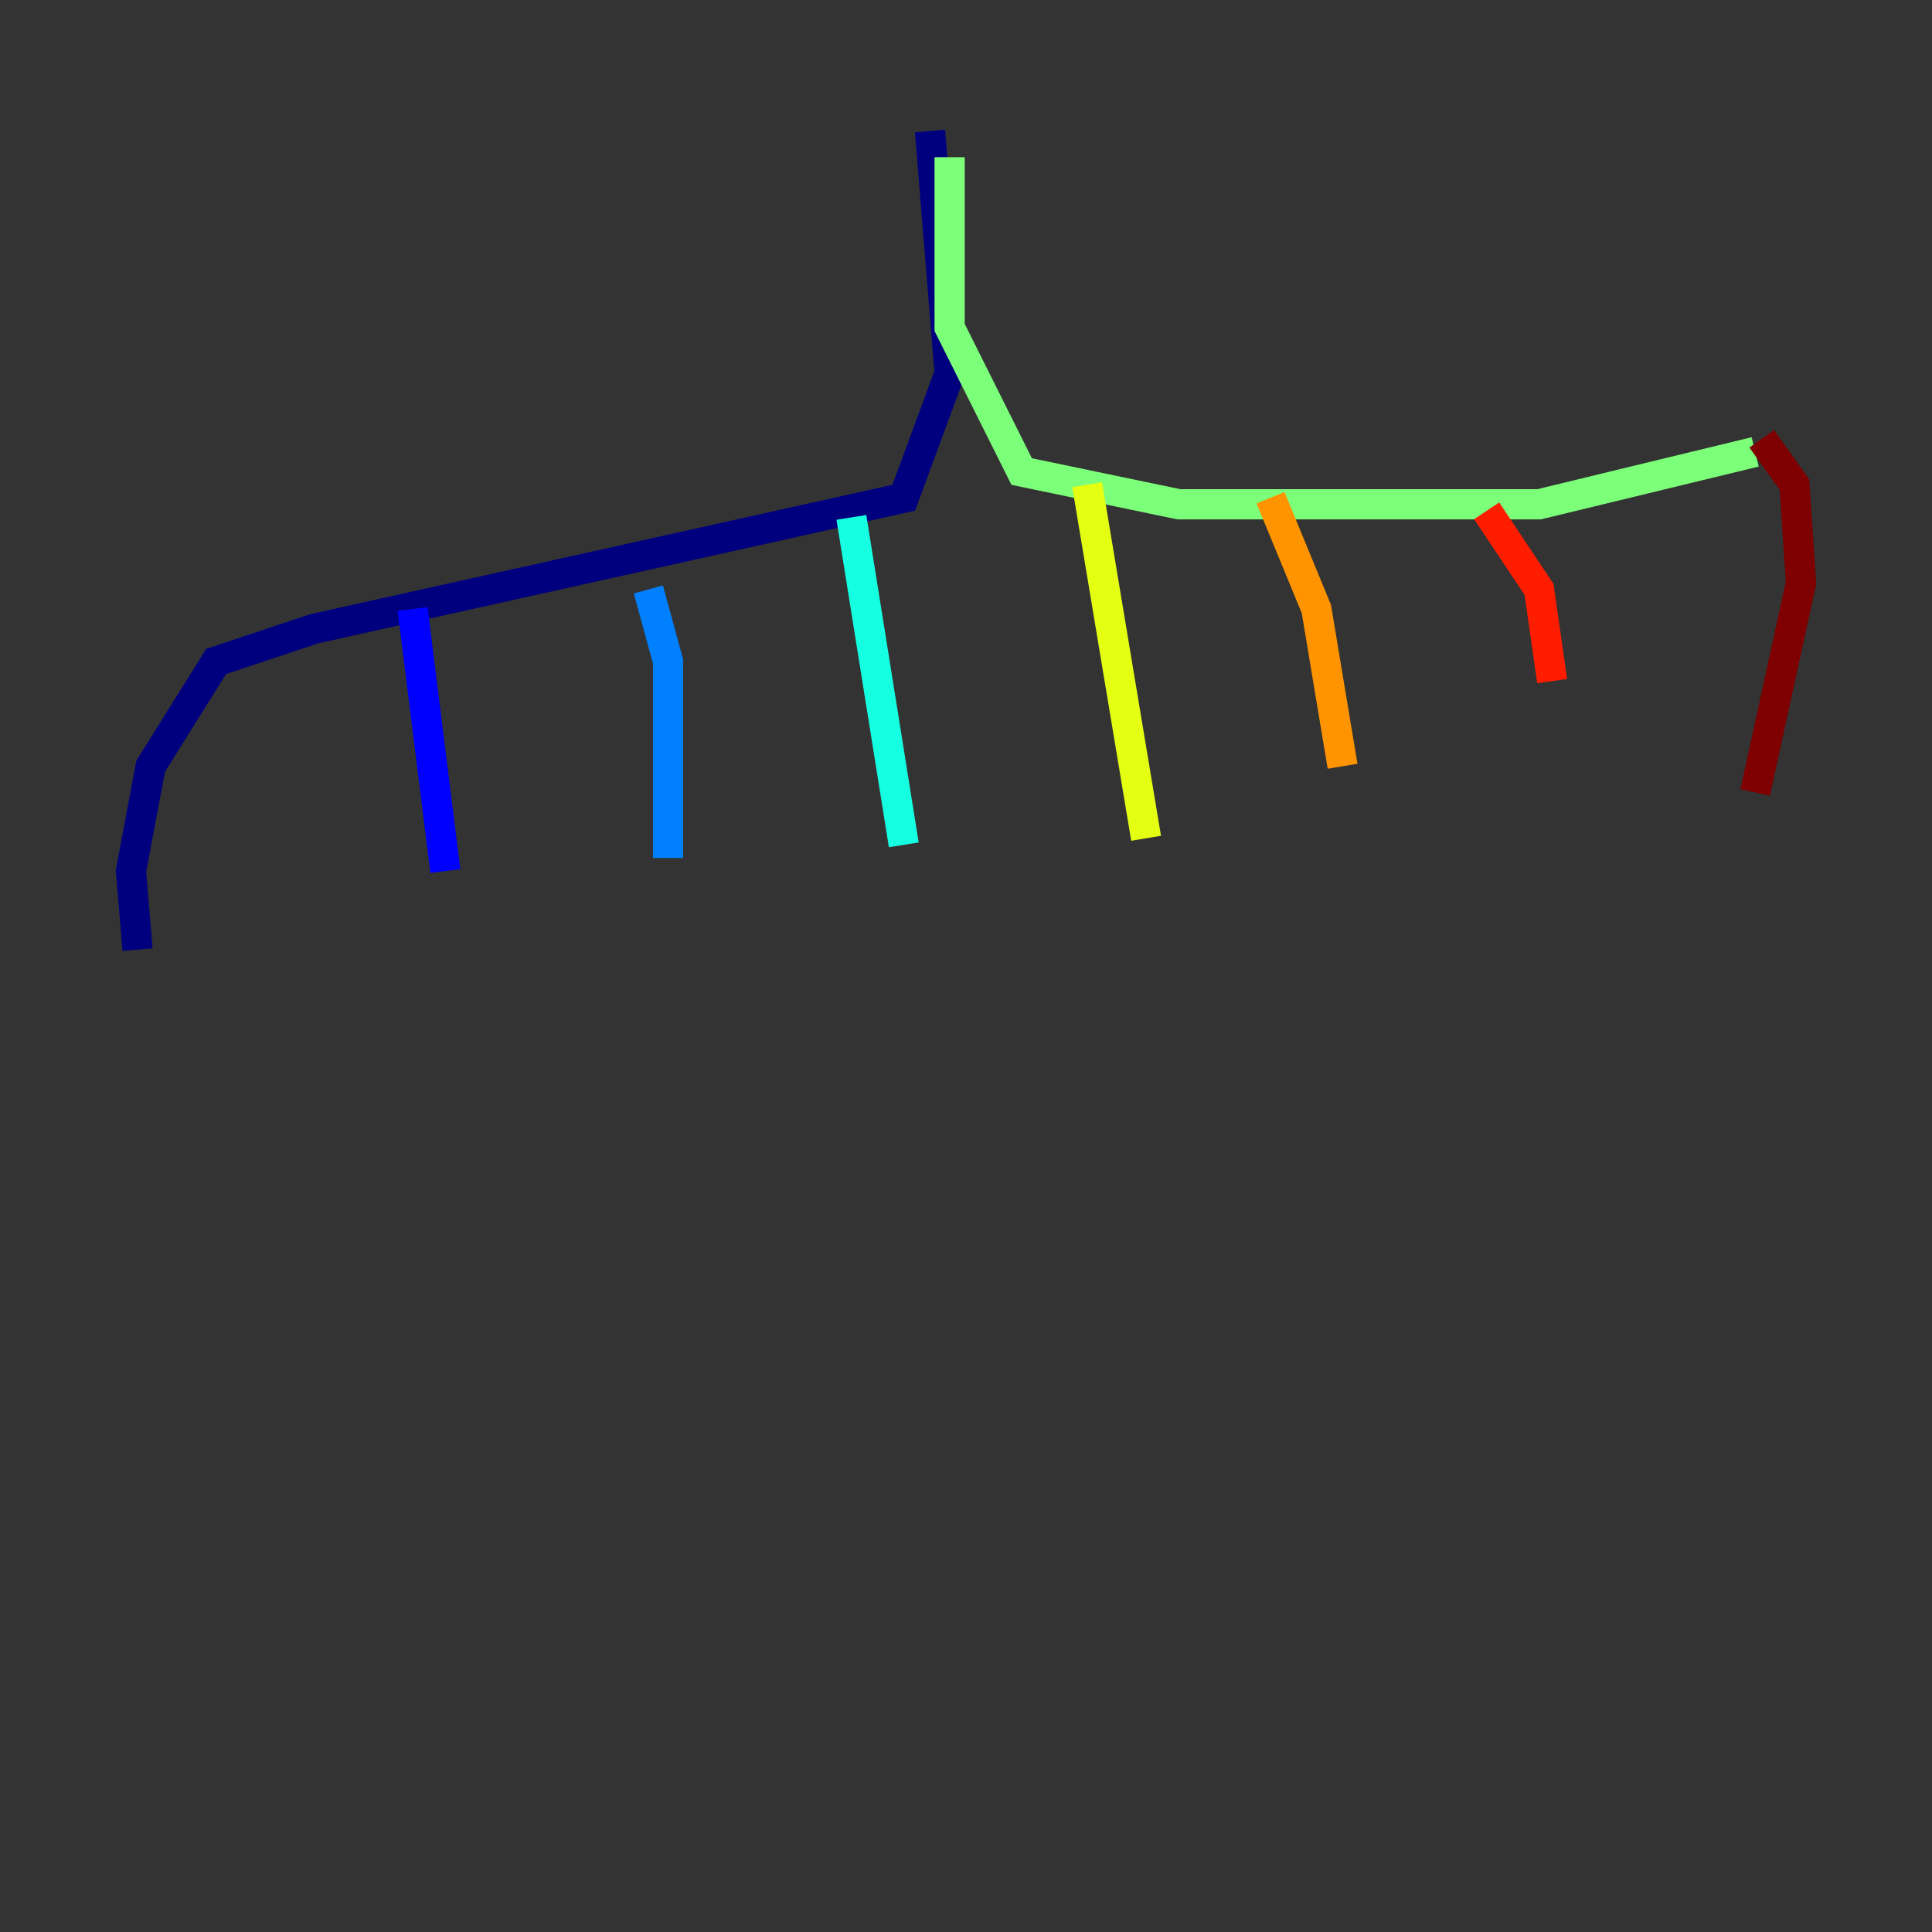 <?xml version="1.0" encoding="utf-8" ?>
<svg baseProfile="tiny" height="128" version="1.2" viewBox="0,0,128,128" width="128" xmlns="http://www.w3.org/2000/svg" xmlns:ev="http://www.w3.org/2001/xml-events" xmlns:xlink="http://www.w3.org/1999/xlink"><rect x="0" y="0" width="128" height="128" fill="#333333" stroke="none"/><defs /><polyline fill="none" points="61.614,8.678 62.915,24.732 59.878,32.976 20.827,41.654 14.319,43.824 9.98,50.766 8.678,57.709 9.112,62.915" stroke="#00007f" stroke-width="2" /><polyline fill="none" points="27.336,40.352 29.505,57.709" stroke="#0000ff" stroke-width="2" /><polyline fill="none" points="42.956,39.051 44.258,43.824 44.258,56.841" stroke="#0080ff" stroke-width="2" /><polyline fill="none" points="56.407,34.278 59.878,55.973" stroke="#15ffe1" stroke-width="2" /><polyline fill="none" points="62.915,10.414 62.915,21.695 67.688,31.241 78.102,33.41 101.966,33.41 116.285,29.939" stroke="#7cff79" stroke-width="2" /><polyline fill="none" points="72.027,32.108 75.932,55.539" stroke="#e4ff12" stroke-width="2" /><polyline fill="none" points="84.176,32.976 87.214,40.352 88.949,50.766" stroke="#ff9400" stroke-width="2" /><polyline fill="none" points="98.495,33.844 101.966,39.051 102.834,45.125" stroke="#ff1d00" stroke-width="2" /><polyline fill="none" points="116.719,29.071 118.888,32.108 119.322,38.617 116.285,52.502" stroke="#7f0000" stroke-width="2" /></svg>